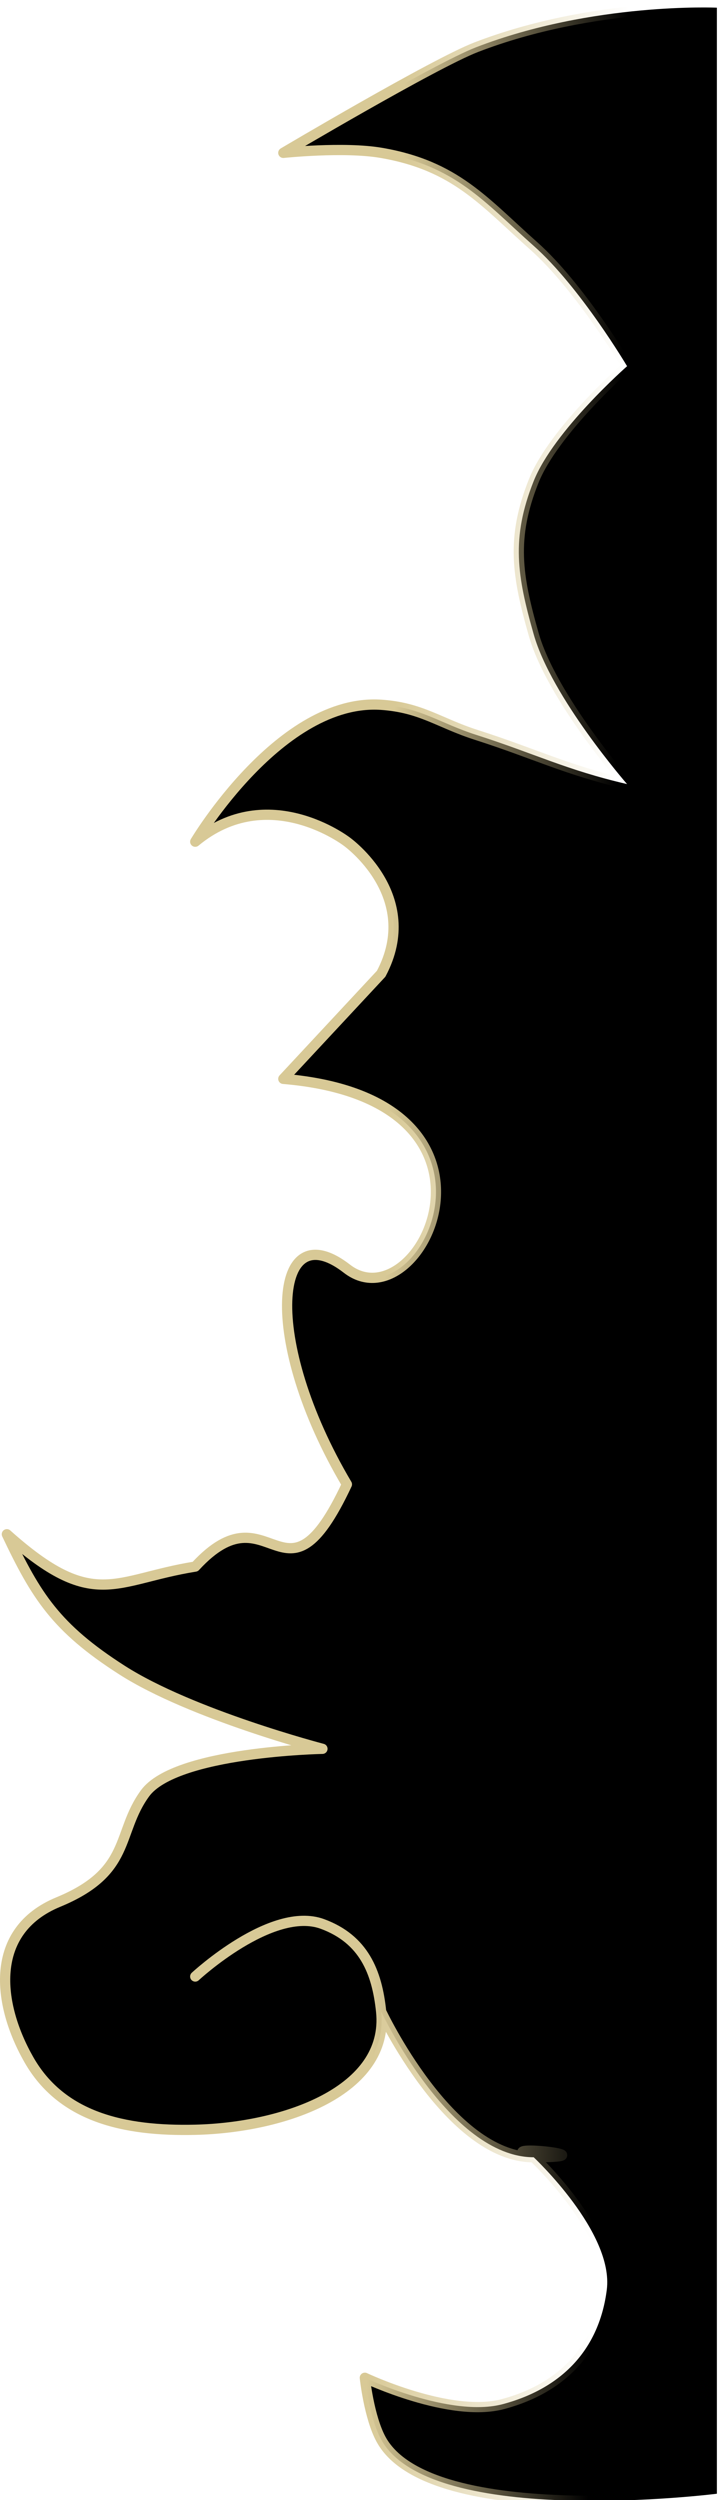 <svg width="282" height="976" viewBox="0 0 282 976" fill="none" xmlns="http://www.w3.org/2000/svg">
<path d="M135.494 495.271C164.157 517.493 207.218 429.242 110.66 421.163L148.87 380.137C165.053 349.701 135.494 328.583 135.494 328.583C135.494 328.583 104.815 304.911 76.256 328.583C76.256 328.583 109.573 272.48 148.87 275.13C164.511 276.184 171.524 282.242 185.997 286.876C209.076 294.264 220.98 300.53 244.924 306.097C244.924 306.097 215.457 272.322 208.446 247.607C201.97 224.78 199.526 210.153 208.446 187.809C216.314 168.099 244.924 142.96 244.924 142.96C244.924 142.96 226.677 112.152 208.446 95.975C189.041 78.757 177.948 64.648 148.87 59.669C134.312 57.176 110.66 59.669 110.66 59.669C110.66 59.669 169.485 24.804 185.997 18.432C231.672 0.808 280 3 280 3L280 810.112V973.5C280 973.5 168.192 987.59 148.87 952.328C144.111 943.643 142.5 928.233 142.5 928.233C142.5 928.233 175.859 944.058 196.5 938.496C220.555 932.013 234.169 916.158 237 893.876C239.843 871.5 208.446 842.147 208.446 842.147C175.615 842.147 148.87 785.265 148.87 785.265C152.089 816.25 111.031 830.6 76.256 831.419C48.224 832.079 24.032 826.412 11.286 804.068C-1.094 782.367 -4.501 753.776 22.751 742.53C51.661 730.599 45.29 715.663 56.631 700.097C68.547 683.741 125.939 682.701 125.939 682.701C125.939 682.701 74.756 669.341 47.593 651.932C21.842 635.428 14.124 623.036 2.679 598.94C36.722 629.38 44.386 616.66 76.256 611.56C105.977 579.263 110.652 632.452 135.494 579.461C101.963 522.827 106.831 473.048 135.494 495.271Z" fill="black"/>
<path d="M148.87 785.265C152.089 816.25 111.031 830.6 76.256 831.419C48.224 832.079 24.032 826.412 11.286 804.068C-1.094 782.367 -4.501 753.776 22.751 742.53C51.661 730.599 45.29 715.663 56.631 700.097C68.547 683.741 125.939 682.701 125.939 682.701C125.939 682.701 74.756 669.341 47.593 651.932C21.842 635.428 14.124 623.036 2.679 598.94C36.722 629.38 44.386 616.66 76.256 611.56C105.977 579.263 110.652 632.452 135.494 579.461C101.963 522.827 106.831 473.048 135.494 495.271C164.157 517.493 207.218 429.242 110.66 421.163L148.87 380.137C165.053 349.701 135.494 328.583 135.494 328.583C135.494 328.583 104.815 304.911 76.256 328.583C76.256 328.583 109.573 272.48 148.87 275.13C164.511 276.184 171.524 282.242 185.997 286.876C209.076 294.264 220.98 300.53 244.924 306.097C244.924 306.097 215.457 272.322 208.446 247.607C201.97 224.78 199.526 210.153 208.446 187.809C216.314 168.099 244.924 142.96 244.924 142.96C244.924 142.96 226.677 112.152 208.446 95.975C189.041 78.757 177.948 64.648 148.87 59.669C134.312 57.176 110.66 59.669 110.66 59.669C110.66 59.669 169.485 24.804 185.997 18.432C231.672 0.808 280 3 280 3L280 810.112V973.5C280 973.5 168.192 987.59 148.87 952.328C144.111 943.643 142.5 928.233 142.5 928.233C142.5 928.233 175.859 944.058 196.5 938.496C220.555 932.013 234.169 916.158 237 893.876C239.843 871.5 208.446 842.147 208.446 842.147M148.87 785.265C147.259 769.762 142.035 757.003 125.939 751.077C106.179 743.801 76.256 771.59 76.256 771.59M148.87 785.265C148.87 785.265 175.615 842.147 208.446 842.147M208.446 842.147C189.061 836.311 241.277 842.147 208.446 842.147Z" stroke="url(#paint0_linear_187_98)" stroke-width="4" stroke-linecap="round" stroke-linejoin="round"/>
<defs>
<linearGradient id="paint0_linear_187_98" x1="149.317" y1="559.413" x2="236.496" y2="560.841" gradientUnits="userSpaceOnUse">
<stop stop-color="#D8C996"/>
<stop offset="1" stop-color="#D8C996" stop-opacity="0"/>
</linearGradient>
</defs>
</svg>

